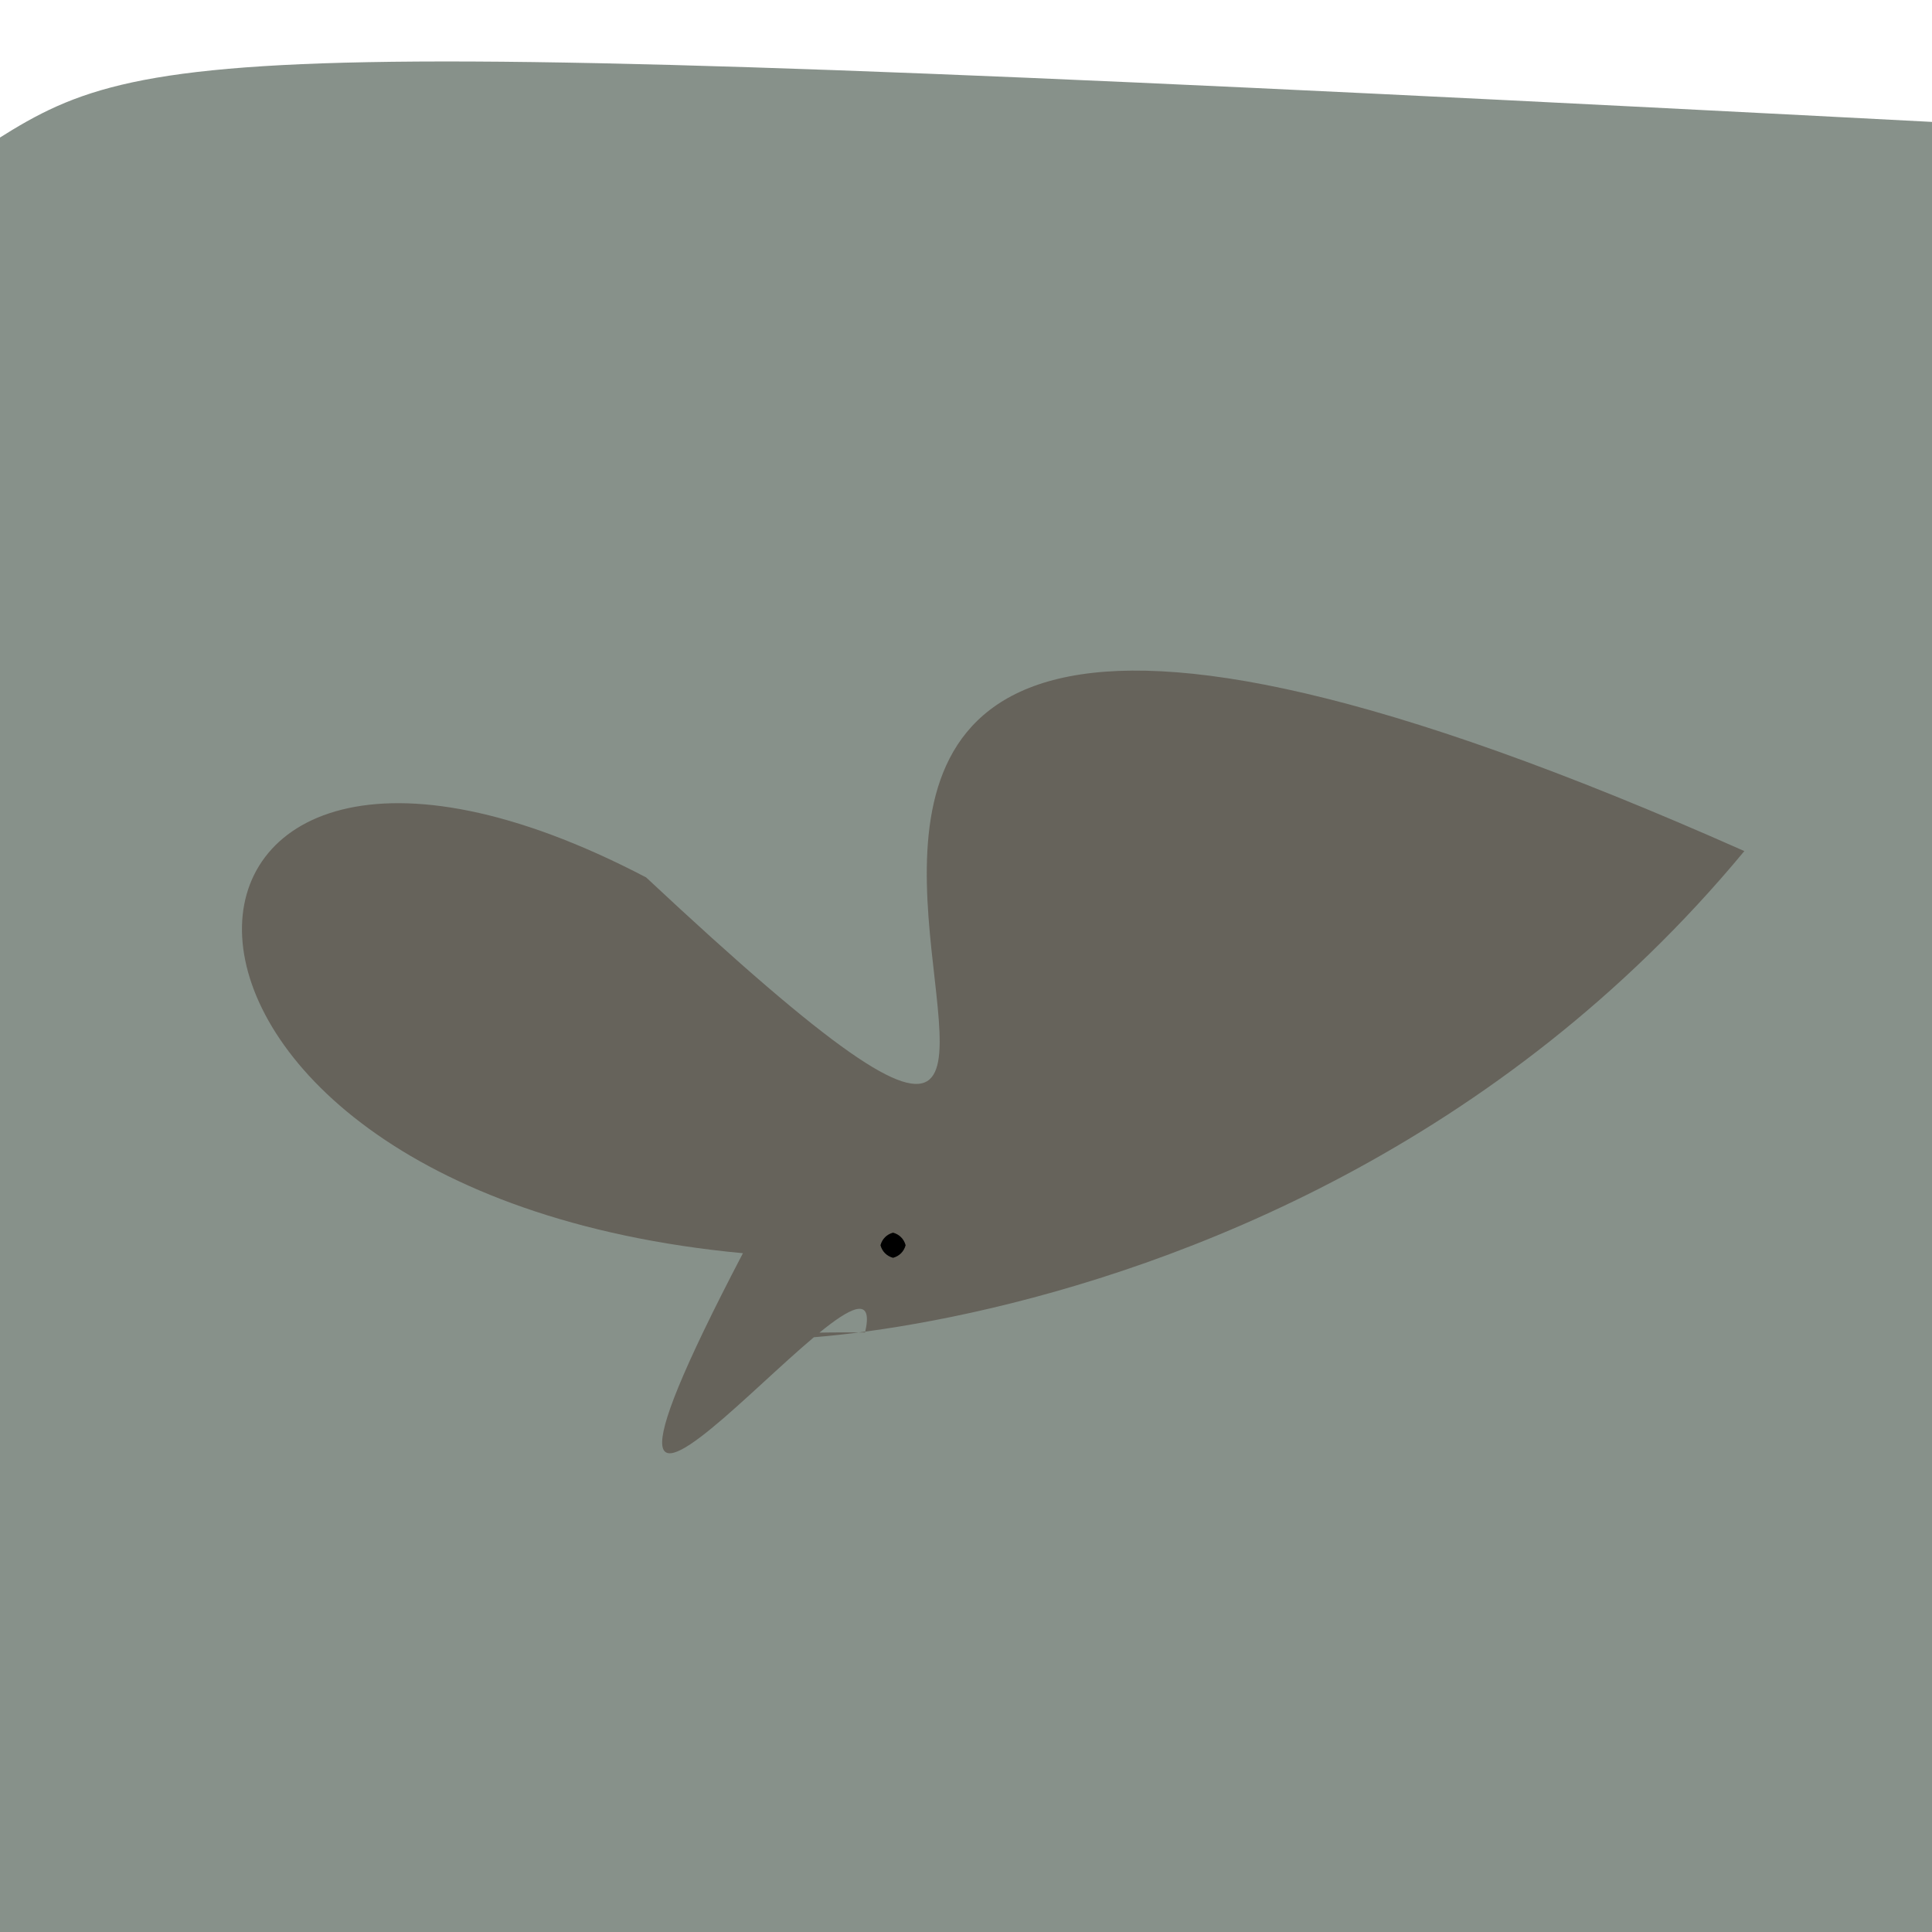 <?xml version="1.0" ?>
<svg height="768" version="1.1" width="768" xmlns="http://www.w3.org/2000/svg">
  <defs/>
  <g>
    <path d="M 768.924 772.955 C 676.247 828.021 647.688 797.663 -16.908 783.044 C -22.899 610.808 -24.506 589.846 -6.629 58.906 C 57.203 17.639 74.636 12.252 780.52 49.11 C 779.001 232.145 774.731 245.781 768.924 772.955" fill="rgb(132, 142, 135)" opacity="0.972" stroke="rgb(86, 0, 149)" stroke-linecap="round" stroke-linejoin="round" stroke-opacity="0.997" stroke-width="0.0"/>
    <path d="M 693.405 338.32 C 498.302 573.765 186.094 528.284 343.874 529.679 C 356.692 474.822 197.133 685.989 295.32 498.175 C 27.7 473.037 44.97 238.009 256.84 348.777 C 557.11 629.638 108.674 78.438 693.405 338.32" fill="rgb(87, 77, 70)" opacity="0.668" stroke="rgb(146, 154, 154)" stroke-linecap="round" stroke-linejoin="round" stroke-opacity="0.084" stroke-width="0.0"/>
    <path d="M 360.0 495.0 C 359.33 497.5 357.5 499.33 355.0 500.0 C 352.5 499.33 350.67 497.5 350.0 495.0 C 350.67 492.5 352.5 490.67 355.0 490.0 C 357.5 490.67 359.33 492.5 360.0 495.0" fill="rgb(0, 0, 0)" opacity="1.0" stroke="rgb(133, 187, 60)" stroke-linecap="round" stroke-linejoin="round" stroke-opacity="0.477" stroke-width="0.0"/>
  </g>
</svg>

